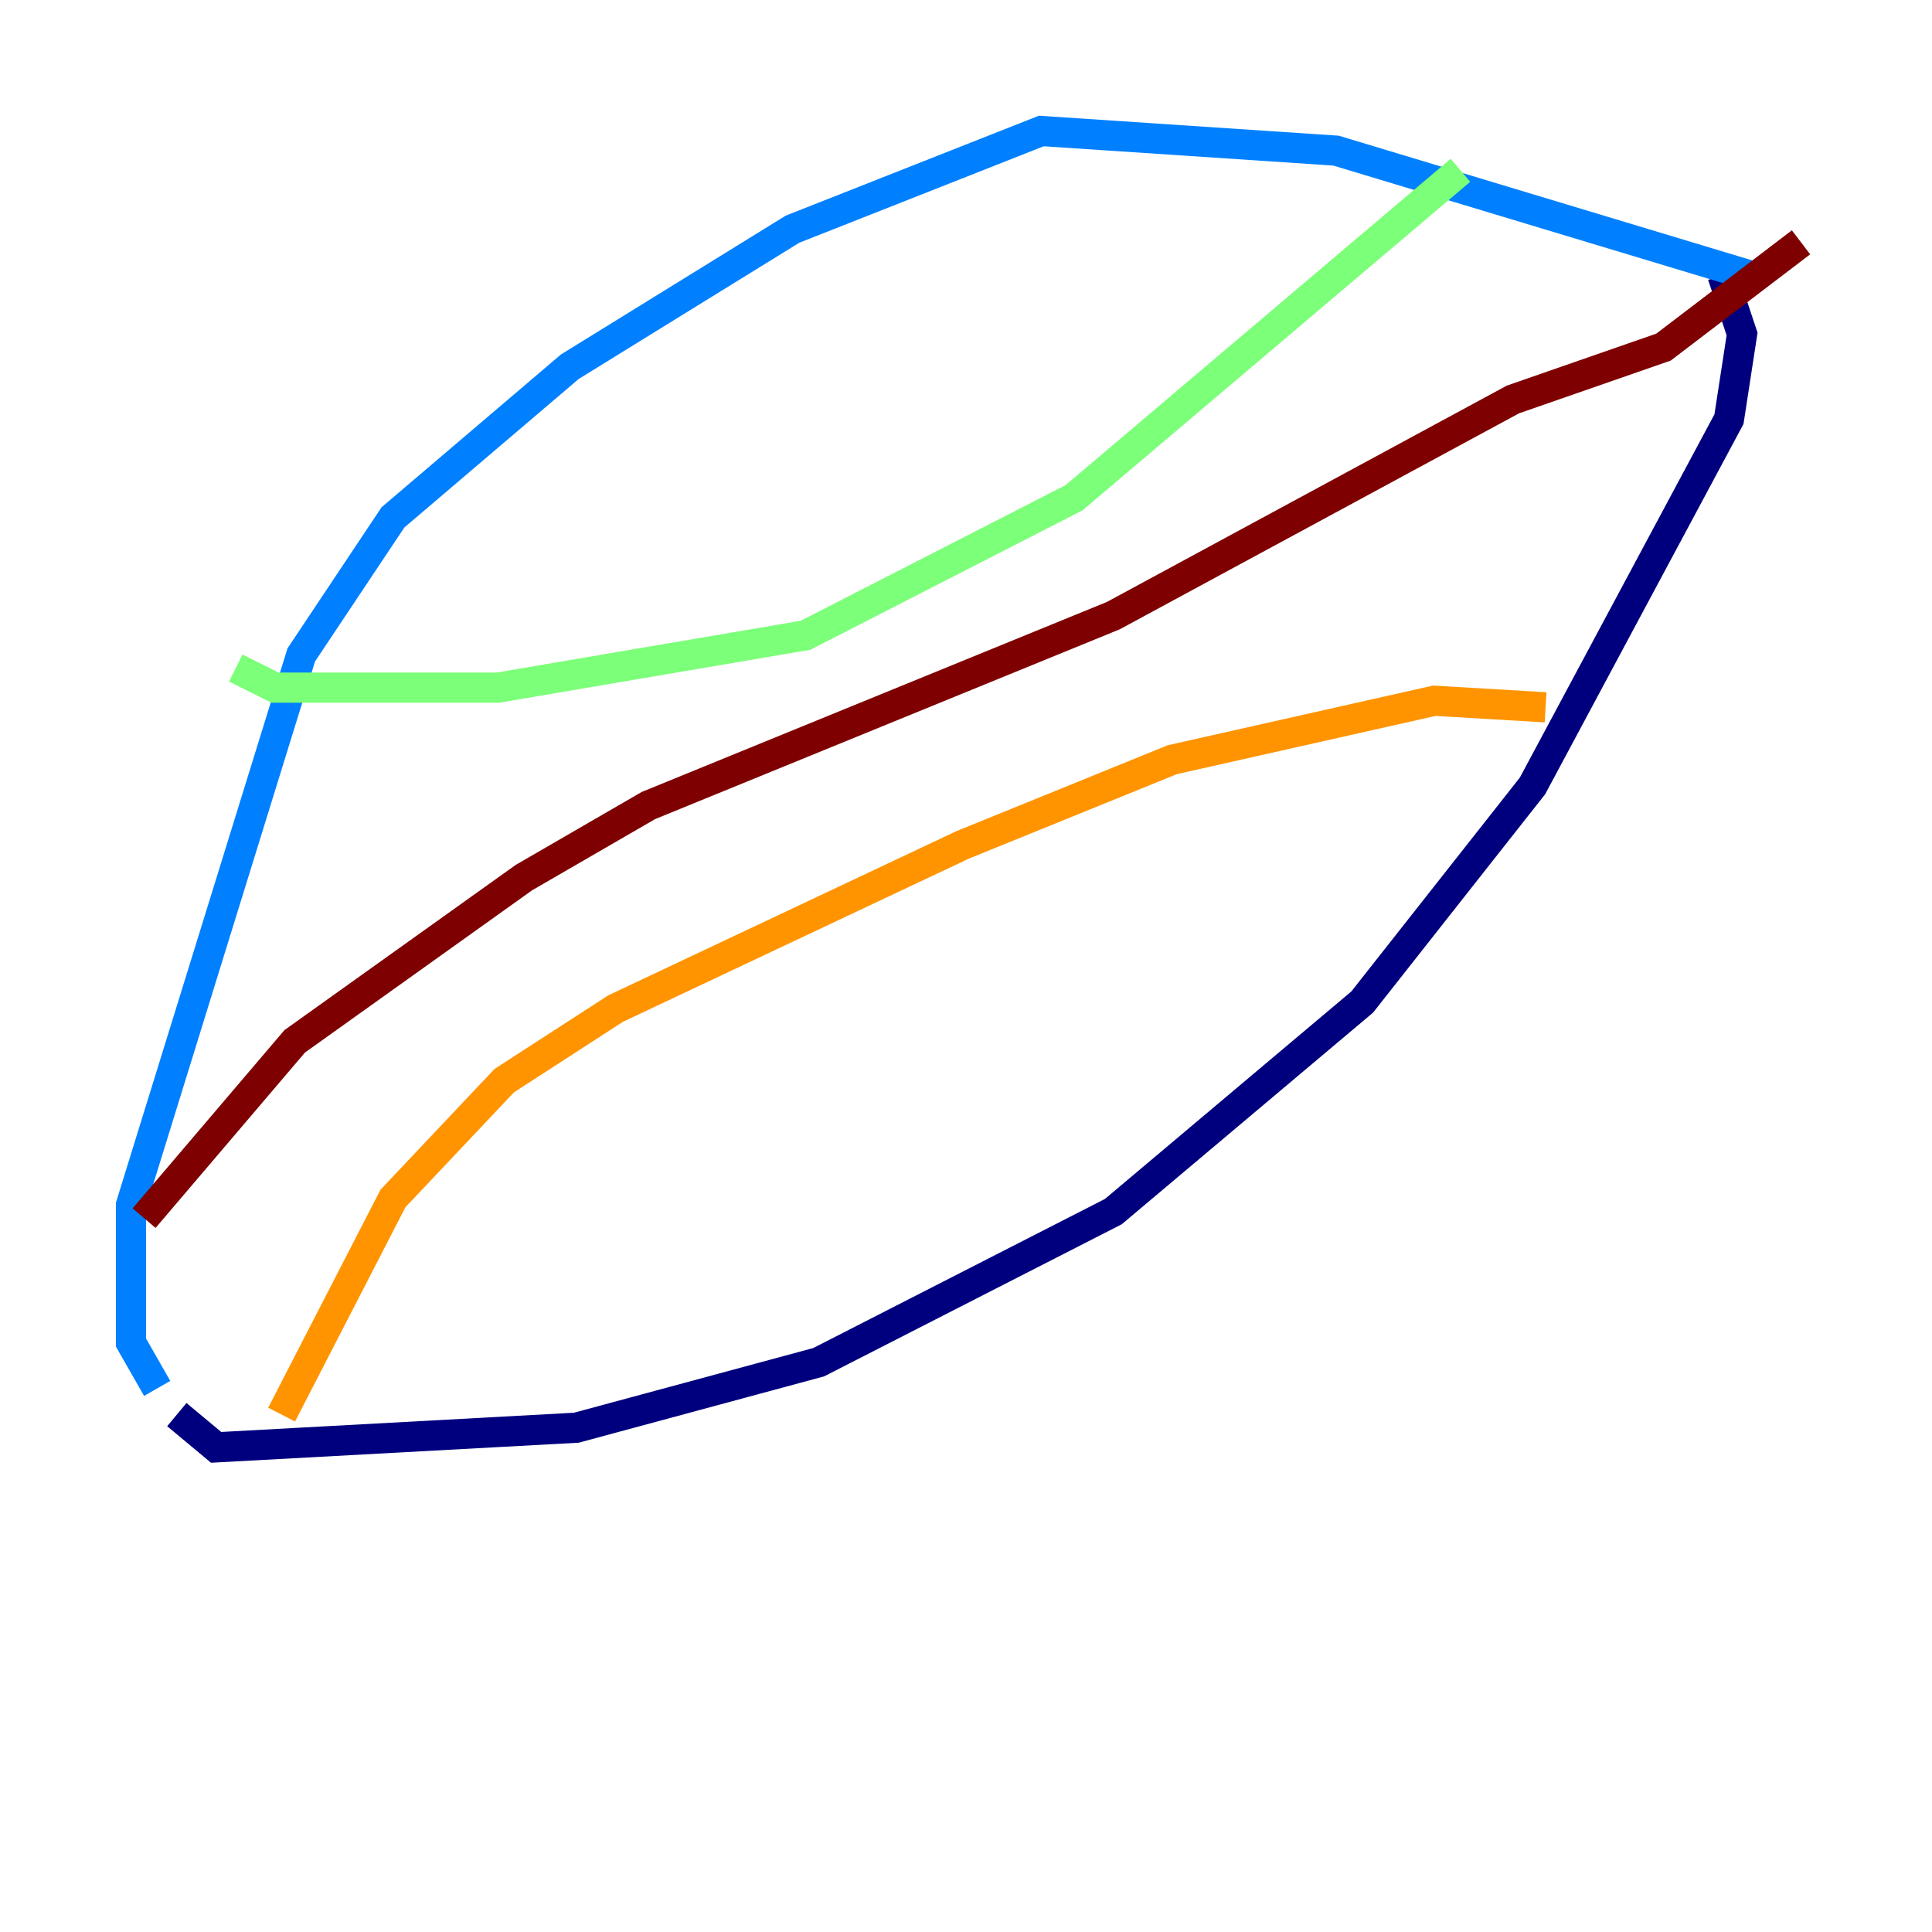 <?xml version="1.0" encoding="utf-8" ?>
<svg baseProfile="tiny" height="128" version="1.2" viewBox="0,0,128,128" width="128" xmlns="http://www.w3.org/2000/svg" xmlns:ev="http://www.w3.org/2001/xml-events" xmlns:xlink="http://www.w3.org/1999/xlink"><defs /><polyline fill="none" points="114.115,18.224 115.417,22.129 114.549,27.77 101.532,52.068 90.251,66.386 73.763,80.271 54.237,90.251 38.183,94.59 14.319,95.891 11.715,93.722" stroke="#00007f" stroke-width="2" /><polyline fill="none" points="115.851,18.224 88.515,9.98 68.99,8.678 52.502,15.186 37.749,24.298 26.034,34.278 19.959,43.39 8.678,79.837 8.678,88.949 10.414,91.986" stroke="#0080ff" stroke-width="2" /><polyline fill="none" points="96.759,11.281 71.159,32.976 53.37,42.088 32.976,45.559 18.224,45.559 15.62,44.258" stroke="#7cff79" stroke-width="2" /><polyline fill="none" points="102.4,46.861 95.024,46.427 77.668,50.332 63.783,55.973 40.786,66.82 33.41,71.593 26.034,79.403 18.658,93.722" stroke="#ff9400" stroke-width="2" /><polyline fill="none" points="9.546,80.705 19.525,68.99 34.712,58.142 42.956,53.37 73.763,40.786 100.231,26.468 110.21,22.997 119.322,16.054" stroke="#7f0000" stroke-width="2" /></svg>